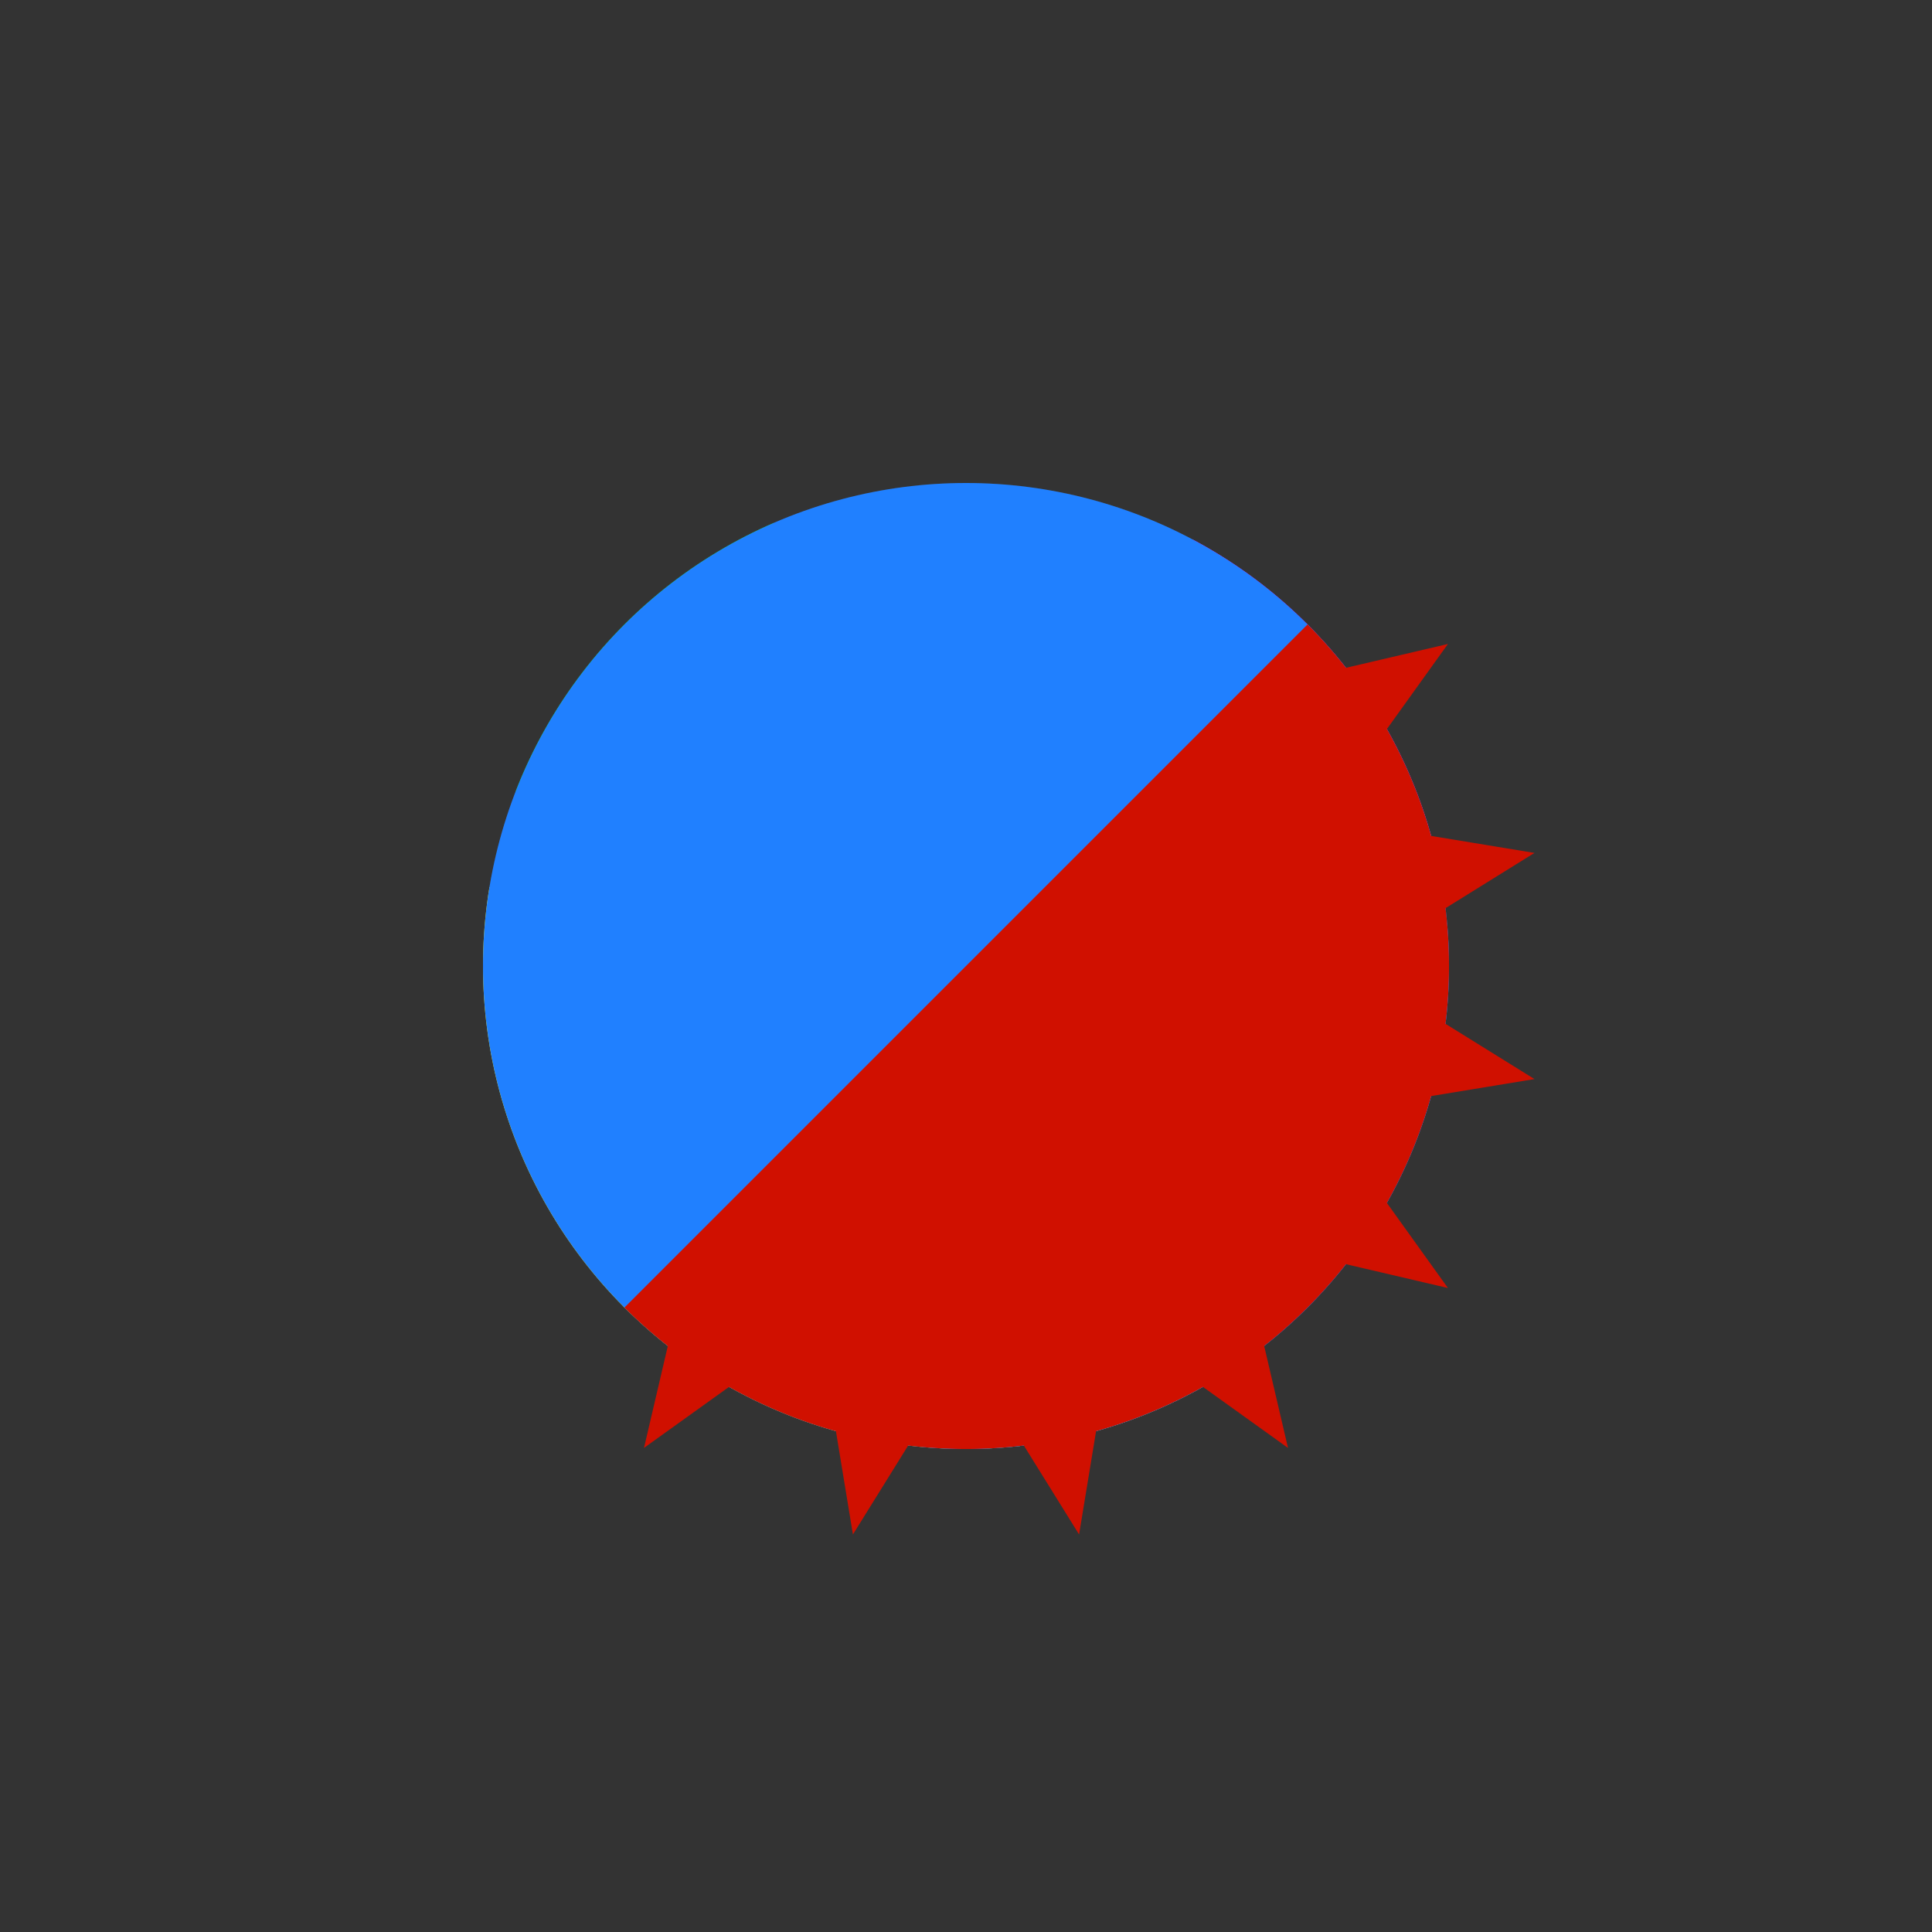 <svg width="100" height="100" xmlns="http://www.w3.org/2000/svg">
    <rect width="100%" height="100%" fill="#333333" stroke="none"/>
    <clipPath id="clip">
        <!-- <path
            d="M-17.67766952966369 17.67766952966369 L17.67766952966369 -17.67766952966369 A25 25 0 0 0 -17.67766952966369 17.67766952966369 Z"
            transform="translate(50, 50)" /> -->
        <circle cx="50" cy="50" r="25" />
    </clipPath>
    <g clip-path="url(#clip)">
        <g transform="translate(25, 25) scale(0.098)">
            <rect width="512" height="512" fill="#404040" />
            <rect width="500" height="500" transform="translate(200,100) rotate(60)" fill="#ffff0040" />
            <polygon points="200,300 -200,0 150,0" fill="#00ff0040" />
            <circle cx="400" cy="400" r="200" fill="#0080ff40" />
            <rect width="200" height="200" transform="translate(400,0) rotate(40)" fill="#ff00ff40" />
        </g>
    </g>
    <circle cx="50" cy="50" r="25" fill="#2080ff60" />
    <path
        d="M14.142 -14.142 L24.944 -16.667 L18.478 -7.654 L29.424 -5.853 L20 0 L29.424 5.853 L18.478 7.654 L24.944 16.667 L14.142 14.142 L16.667 24.944 L7.654 18.478 L5.853 29.424 L1.2246467991473533e-15 20 L-5.853 29.424 L-7.654 18.478 L-16.667 24.944 L-14.142 14.142 
            L-17.678 17.678 L17.678 -17.678 A25 25 0 0 1 -17.678 17.678 Z"
        fill="#d01000" transform="translate(50, 50)" />
</svg>